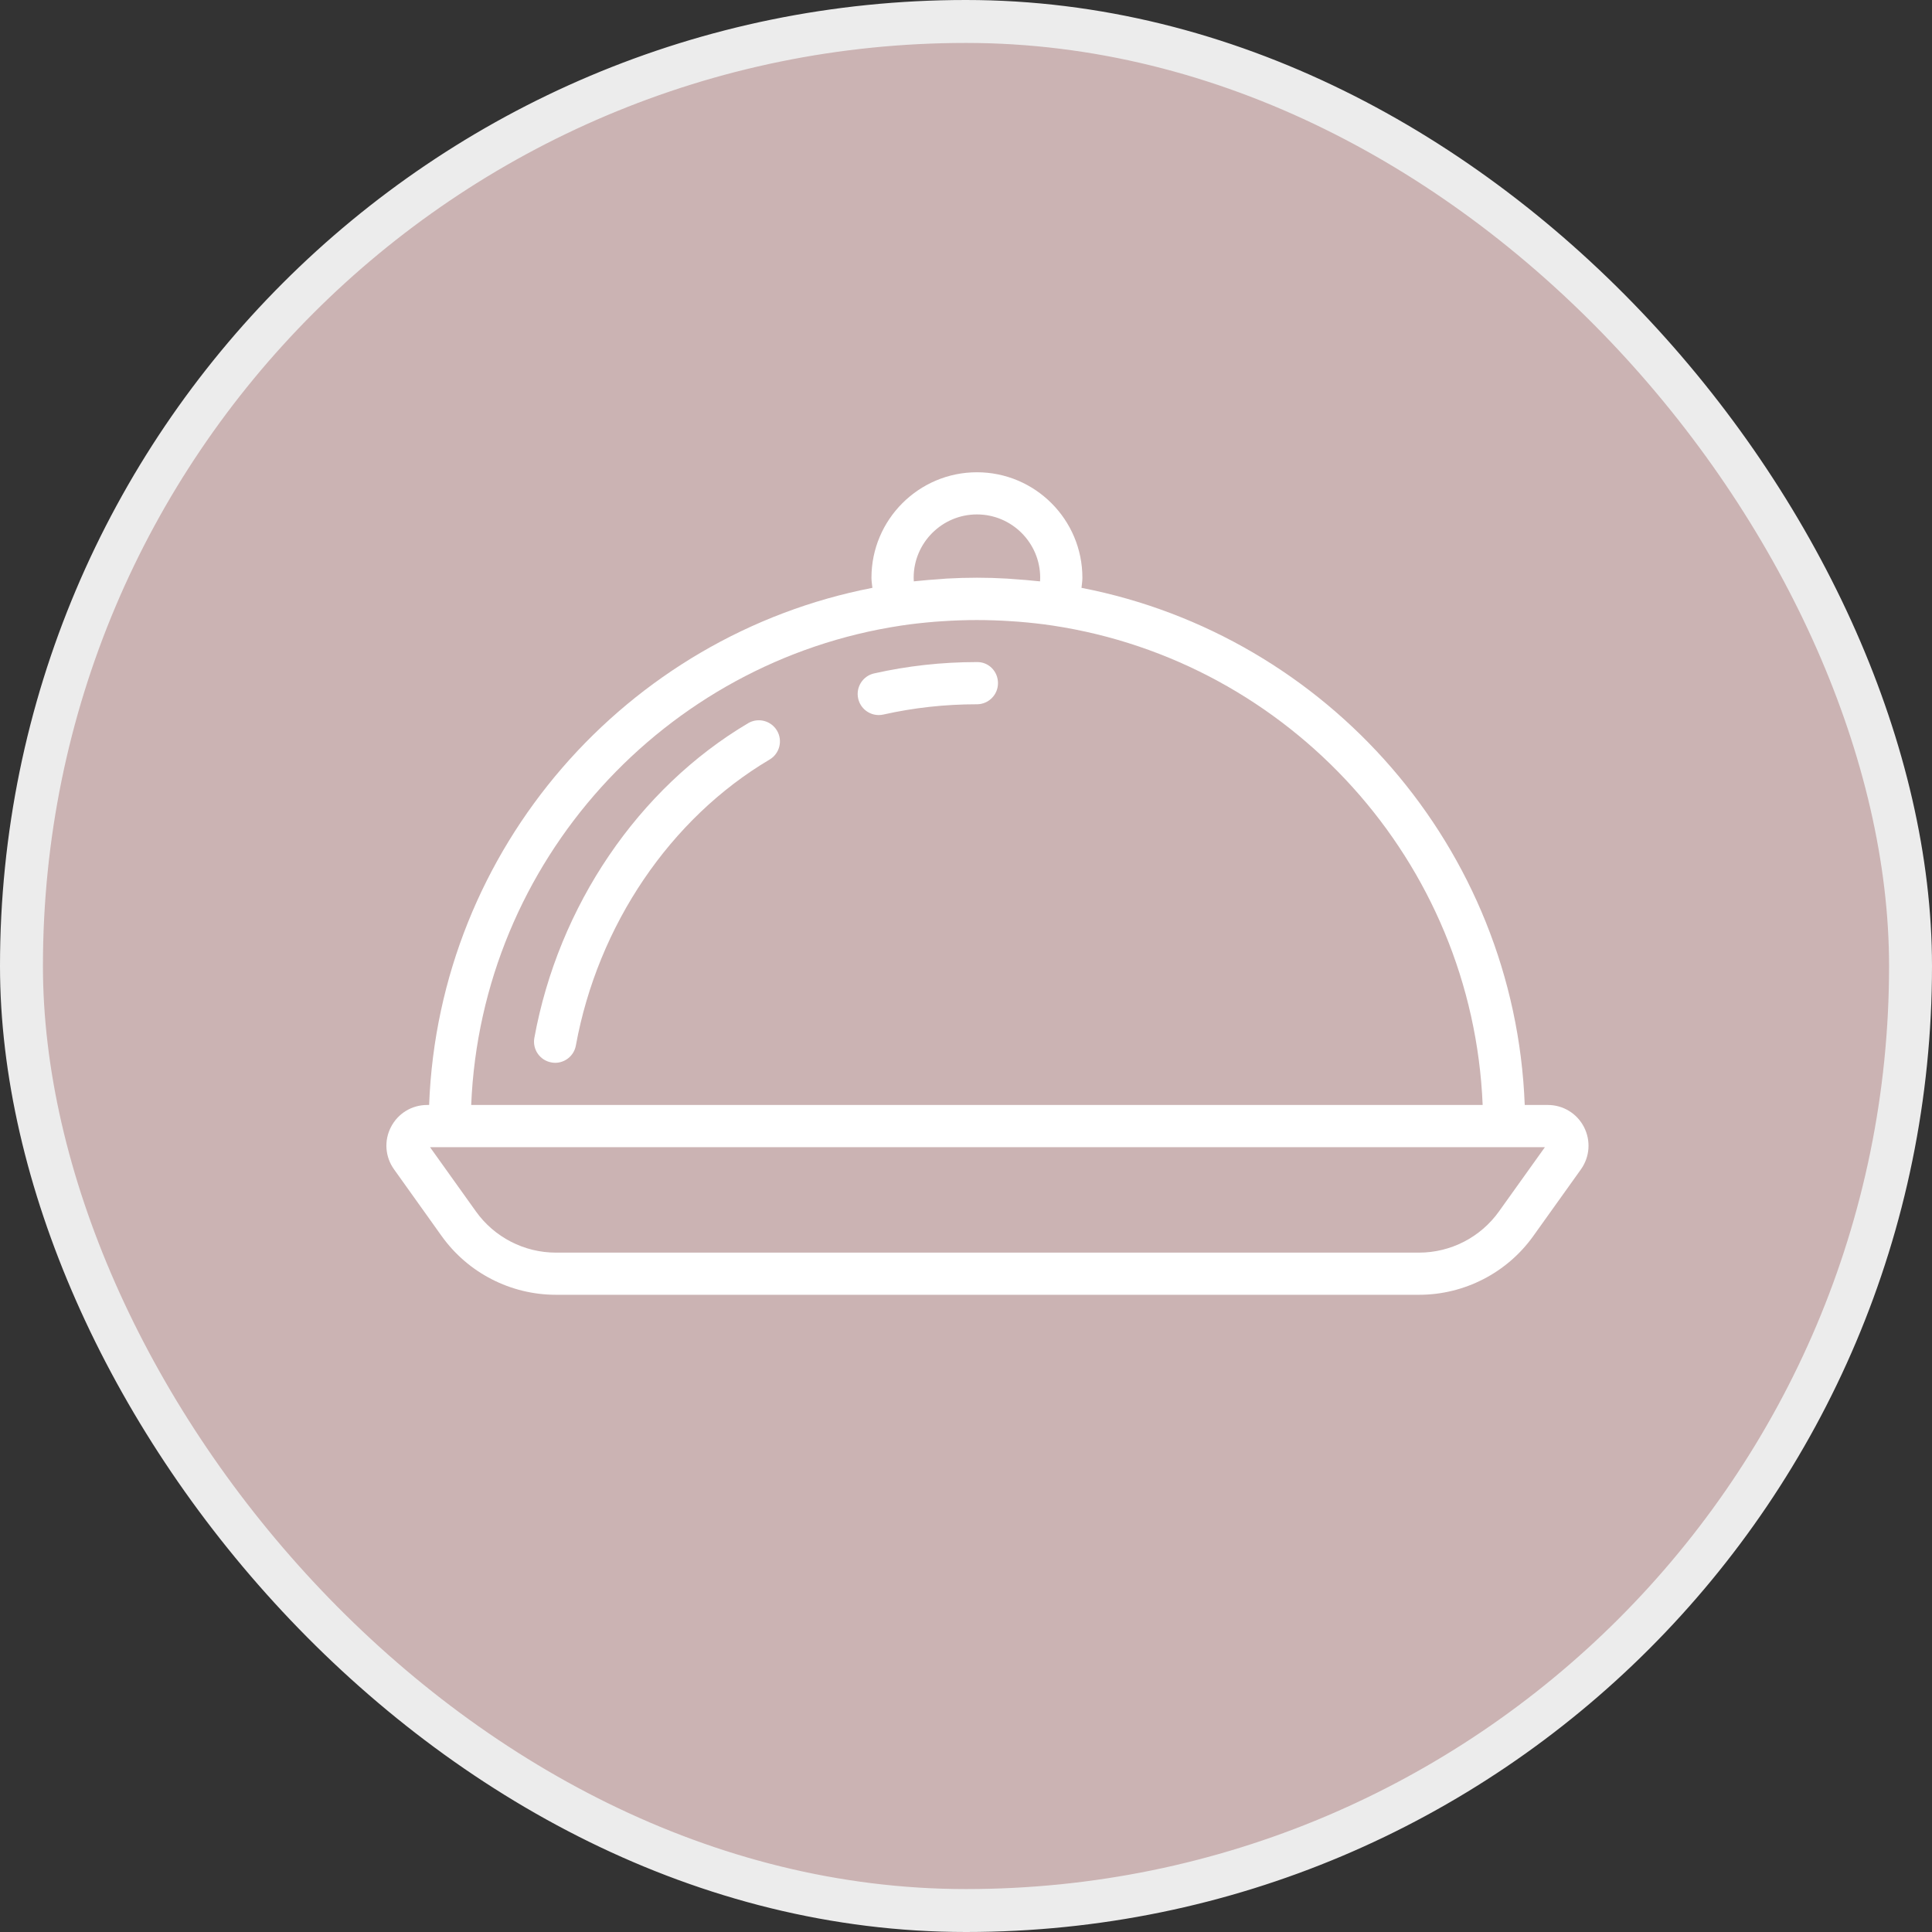 <svg width="45" height="45" viewBox="0 0 45 45" fill="none" xmlns="http://www.w3.org/2000/svg">
<rect x="0" y="0" width="45" height="45" fill="#333333" stroke="none"/>
<rect x="0.5" y="0.5" width="44" height="44" rx="22" fill="#CBB3B3" stroke="#ECECEC"/>
<path d="M36.894 26.251C36.731 25.934 36.408 25.737 36.052 25.737H35.514C35.286 19.747 30.915 14.802 25.19 13.692C25.198 13.613 25.211 13.534 25.211 13.456C25.211 12.102 24.109 11 22.755 11C21.4 11 20.298 12.102 20.298 13.456C20.298 13.534 20.311 13.613 20.32 13.692C14.594 14.802 10.223 19.747 9.995 25.737H9.948C9.591 25.737 9.269 25.934 9.106 26.251C8.942 26.568 8.97 26.945 9.177 27.235L10.287 28.79C10.899 29.647 11.894 30.158 12.947 30.158H33.054C34.106 30.158 35.101 29.647 35.713 28.79L36.824 27.235C37.03 26.945 37.057 26.568 36.894 26.251ZM21.284 13.541C21.282 13.512 21.281 13.484 21.281 13.456C21.281 12.644 21.942 11.982 22.755 11.982C23.567 11.982 24.228 12.644 24.228 13.456C24.228 13.484 24.227 13.512 24.225 13.541C24.202 13.538 24.179 13.537 24.157 13.535C23.988 13.516 23.817 13.503 23.647 13.491C23.584 13.487 23.521 13.48 23.459 13.477C23.225 13.463 22.99 13.456 22.755 13.456C22.519 13.456 22.284 13.463 22.051 13.476C21.988 13.48 21.926 13.486 21.863 13.491C21.692 13.502 21.522 13.516 21.353 13.534C21.33 13.537 21.307 13.538 21.284 13.541ZM20.989 14.571C21.252 14.531 21.517 14.503 21.782 14.481C21.836 14.477 21.89 14.473 21.945 14.47C22.484 14.433 23.026 14.433 23.565 14.47C23.619 14.473 23.673 14.477 23.727 14.481C23.992 14.503 24.257 14.531 24.52 14.571C30.028 15.402 34.3 20.057 34.534 25.737H10.975C11.209 20.057 15.481 15.402 20.989 14.571ZM34.913 28.218C34.485 28.818 33.79 29.176 33.053 29.176H12.947C12.21 29.176 11.515 28.818 11.087 28.219L10.016 26.72H35.527H35.984L34.913 28.218Z" fill="white"/>
<path d="M22.748 15.421C21.941 15.421 21.137 15.51 20.36 15.685C20.096 15.744 19.929 16.007 19.989 16.272C20.04 16.5 20.243 16.655 20.468 16.655C20.504 16.655 20.54 16.651 20.576 16.643C21.283 16.484 22.013 16.404 22.748 16.404C22.75 16.404 22.752 16.404 22.754 16.404C23.025 16.404 23.245 16.184 23.245 15.913C23.246 15.639 23.028 15.412 22.748 15.421Z" fill="white"/>
<path d="M17.425 16.845C14.868 18.36 13.007 21.1 12.446 24.175C12.398 24.442 12.575 24.698 12.842 24.746C12.871 24.752 12.901 24.755 12.93 24.755C13.163 24.755 13.37 24.589 13.413 24.352C13.924 21.553 15.61 19.062 17.926 17.691C18.159 17.553 18.236 17.251 18.098 17.018C17.959 16.784 17.658 16.707 17.425 16.845Z" fill="white"/>
</svg>
